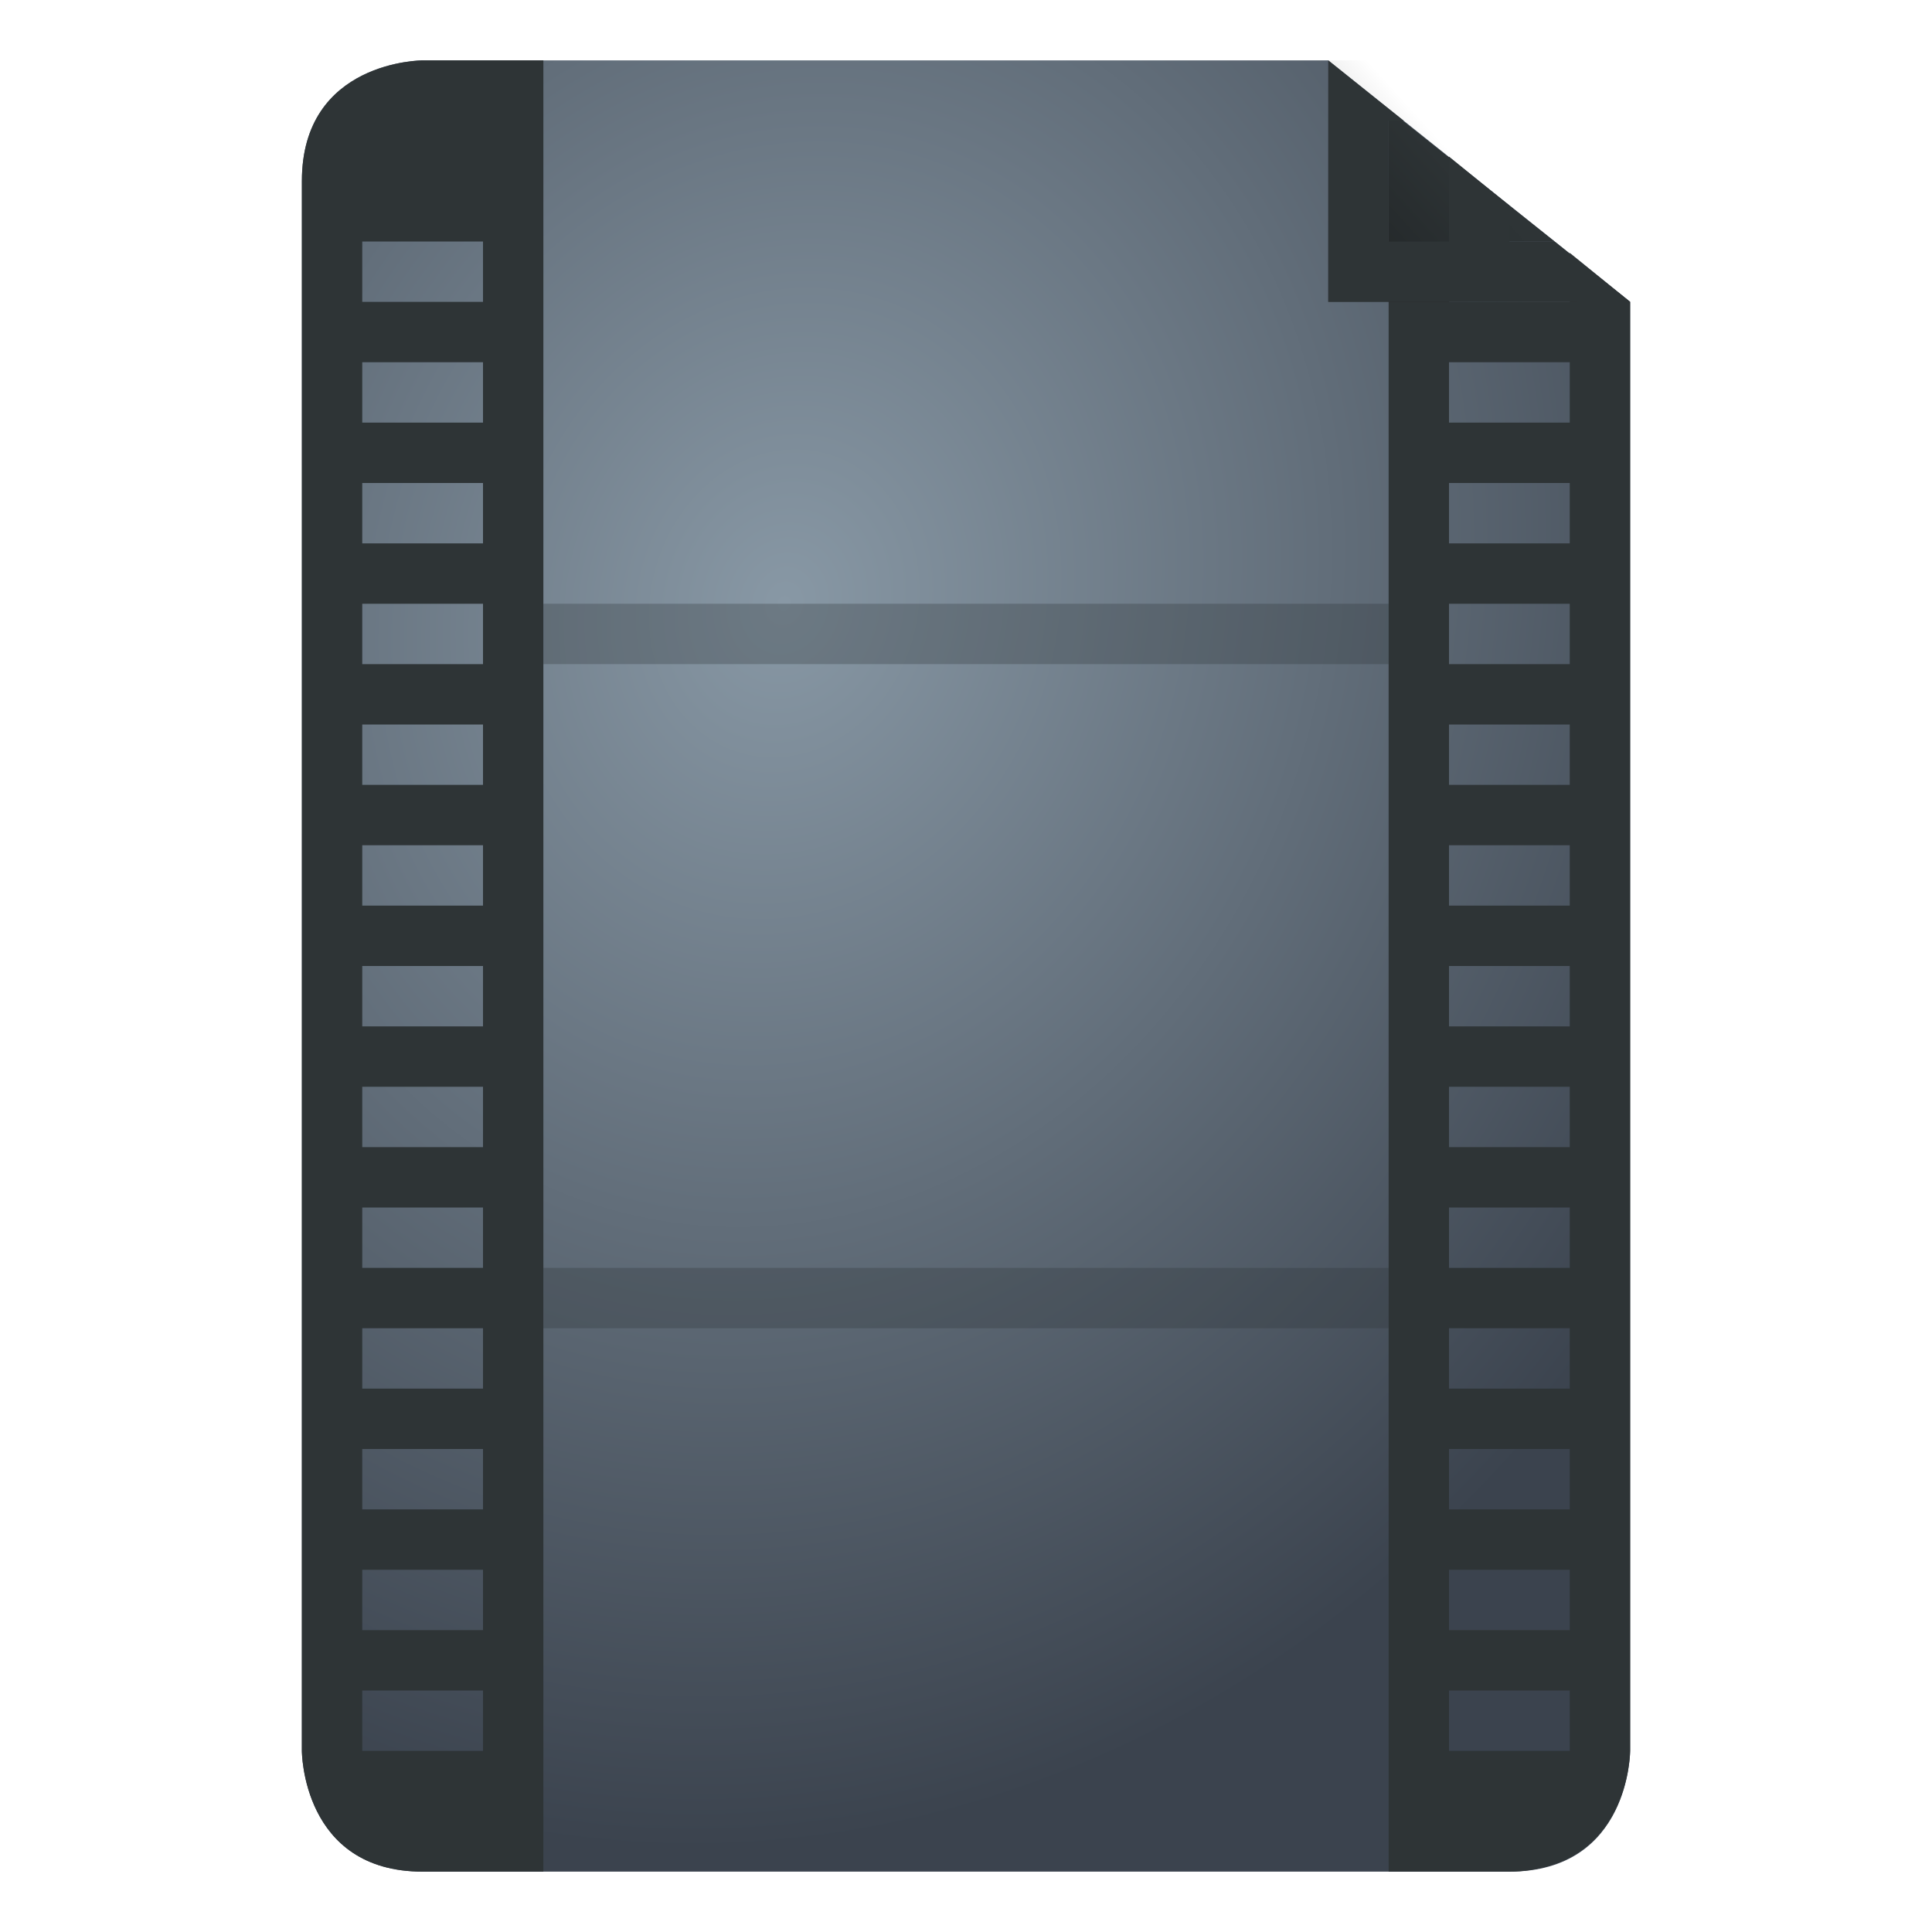 <svg xmlns="http://www.w3.org/2000/svg" viewBox="0 0 32 32" xmlns:xlink="http://www.w3.org/1999/xlink">
<defs>
<linearGradient id="linearGradient5060">
<stop offset="0"/>
<stop offset="1" style="stop-opacity:0"/>
</linearGradient>
<linearGradient id="linearGradient5163">
<stop offset="0" style="stop-color:#8898a5"/>
<stop offset="1" style="stop-color:#3b434e"/>
</linearGradient>
<linearGradient gradientTransform="matrix(.825 0 0 .875 -4.35 -3.375)" xlink:href="#linearGradient5060" id="linearGradient3857" y1="13.571" x1="25.556" y2="5.857" gradientUnits="userSpaceOnUse" x2="33.556"/>
<radialGradient cx="20.001" cy="20.659" gradientTransform="matrix(1.124 .4 -.448 1.317 -.235 -25.213)" xlink:href="#linearGradient5163" id="radialGradient3860" r="15" gradientUnits="userSpaceOnUse"/>
</defs>
<path style="fill:url(#radialGradient3860);line-height:normal;color:#000" d="m 5,3 0,26 c 0,0 0,2 2,2 L 25,31 c 2,0 2,-2 2,-2 L 27,5 22,1 C 17.034,1 7,1 7,1 7,1 5,1 5,3 z"/>
<g style="fill:#2e3436">
<path d="M 7 1 C 7 1 5 1 5 3 L 5 29 C 5 29 5 31 7 31 L 9 31 L 9 1 L 7 1 z M 6 4 L 8 4 L 8 5 L 6 5 L 6 4 z M 6 6 L 8 6 L 8 7 L 6 7 L 6 6 z M 6 8 L 8 8 L 8 9 L 6 9 L 6 8 z M 6 10 L 8 10 L 8 11 L 6 11 L 6 10 z M 6 12 L 8 12 L 8 13 L 6 13 L 6 12 z M 6 14 L 8 14 L 8 15 L 6 15 L 6 14 z M 6 16 L 8 16 L 8 17 L 6 17 L 6 16 z M 6 18 L 8 18 L 8 19 L 6 19 L 6 18 z M 6 20 L 8 20 L 8 21 L 6 21 L 6 20 z M 6 22 L 8 22 L 8 23 L 6 23 L 6 22 z M 6 24 L 8 24 L 8 25 L 6 25 L 6 24 z M 6 26 L 8 26 L 8 27 L 6 27 L 6 26 z M 6 28 L 8 28 L 8 29 L 6 29 L 6 28 z "/>
<path d="M 23 1.812 L 23 31 L 25 31 C 25.25 31 25.465 30.961 25.656 30.906 C 26.996 30.523 27 29 27 29 L 27 5 L 26 4.188 L 26 5 L 24 5 L 24 4 L 25.75 4 L 23 1.812 z M 24 6 L 26 6 L 26 7 L 24 7 L 24 6 z M 24 8 L 26 8 L 26 9 L 24 9 L 24 8 z M 24 10 L 26 10 L 26 11 L 24 11 L 24 10 z M 24 12 L 26 12 L 26 13 L 24 13 L 24 12 z M 24 14 L 26 14 L 26 15 L 24 15 L 24 14 z M 24 16 L 26 16 L 26 17 L 24 17 L 24 16 z M 24 18 L 26 18 L 26 19 L 24 19 L 24 18 z M 24 20 L 26 20 L 26 21 L 24 21 L 24 20 z M 24 22 L 26 22 L 26 23 L 24 23 L 24 22 z M 24 24 L 26 24 L 26 25 L 24 25 L 24 24 z M 24 26 L 26 26 L 26 27 L 24 27 L 24 26 z M 24 28 L 26 28 L 26 29 L 24 29 L 24 28 z "/>
</g>
<path style="fill:url(#linearGradient3857)" d="m 22,1 0,4 5,0 0,-4 -4.125,1.88e-5 z"/>
<g style="fill:#2e3436">
<rect width="14" x="9" y="21" height="1" style="opacity:.3"/>
<rect width="14" x="9" y="10" height="1" style="opacity:.3"/>
<path d="M 22 1 L 22 1.875 L 22 5 L 27 5 L 25.75 4 L 25 4 L 25 3.406 L 24 2.594 L 24 4 L 23 4 L 23 2 L 23.25 2 L 22 1 z "/>
</g>
</svg>
